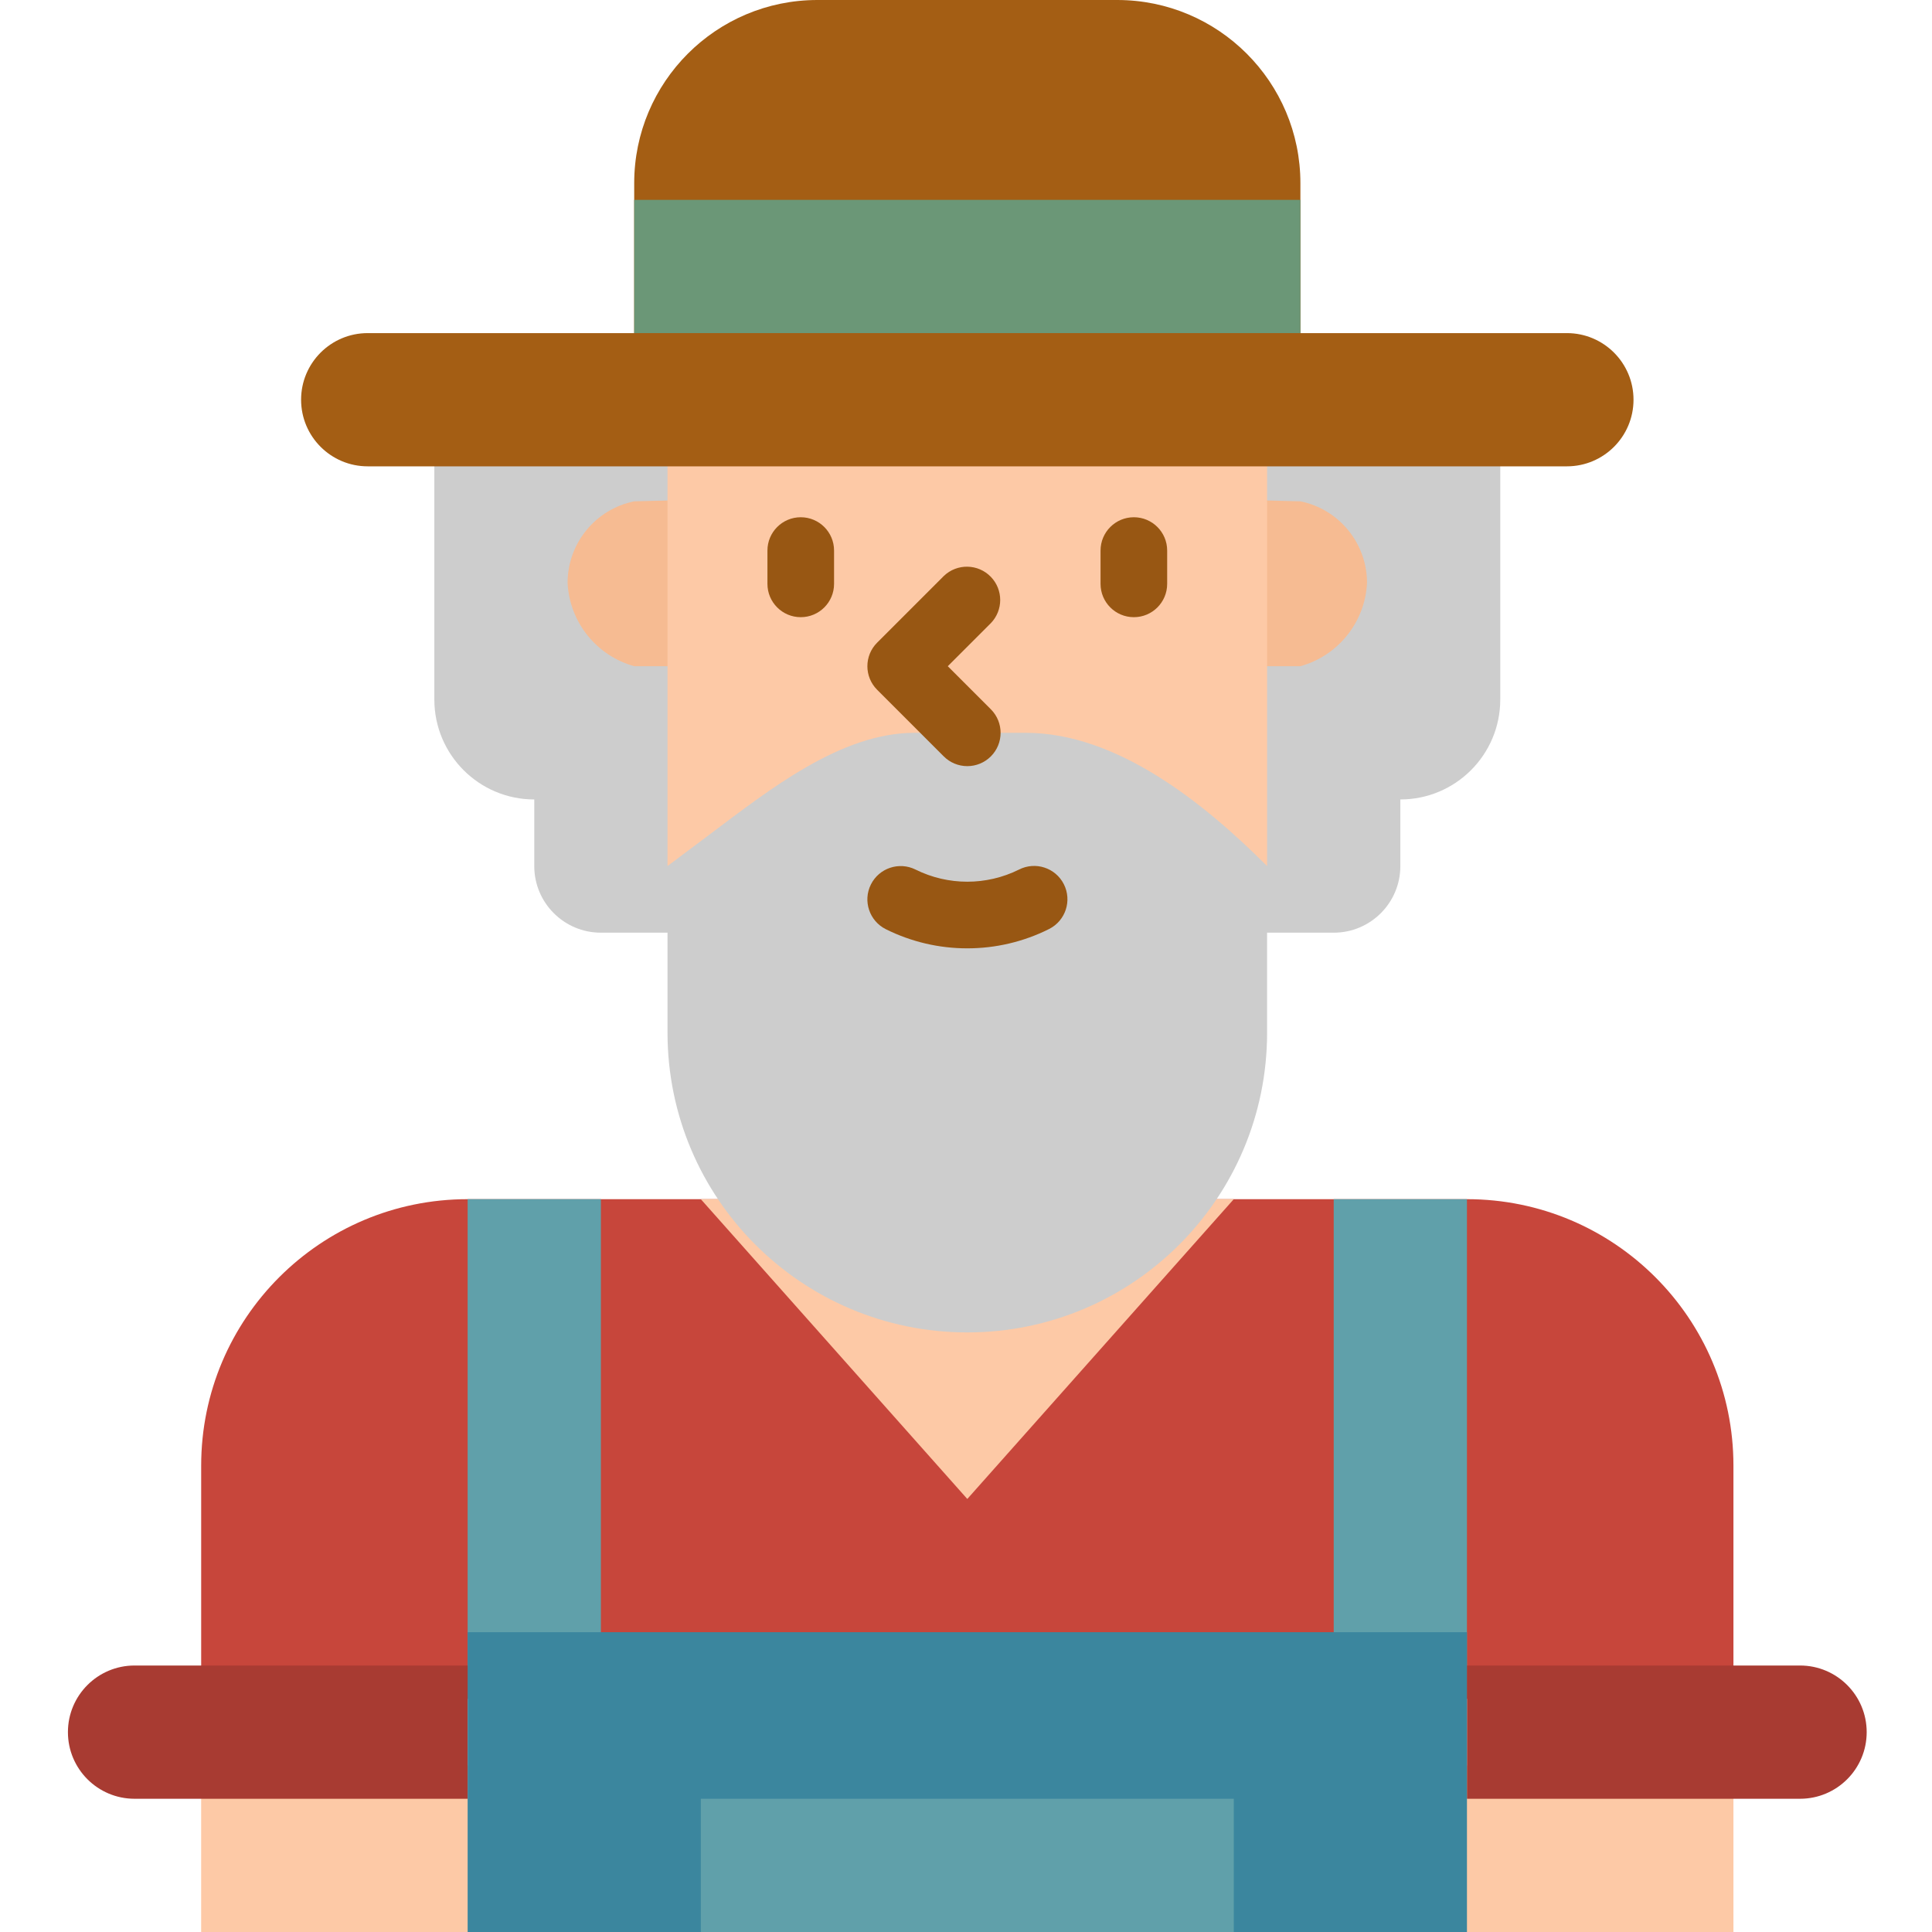<svg height="512pt" viewBox="-18 0 512 512" width="512pt" xmlns="http://www.w3.org/2000/svg"><path d="m379.586 114.758v70.621c0 14.625-11.855 26.484-26.48 26.484v17.652c0 9.754-7.906 17.656-17.656 17.656h-35.312v-132.414zm0 0" fill="#cdcdcd"/><path d="m326.621 176.551c10.02-2.789 17.133-11.68 17.656-22.066 0-10.488-7.379-19.531-17.656-21.629l-17.656-.441v44.137zm0 0" fill="#f6bb92"/><path d="m97.105 114.758v70.621c0 14.625 11.855 26.484 26.48 26.484v17.652c0 9.754 7.906 17.656 17.656 17.656h26.48v-132.414zm0 0" fill="#cdcdcd"/><path d="m150.07 176.551c-10.023-2.789-17.133-11.68-17.656-22.066-.004-10.488 7.379-19.531 17.656-21.629l17.652-.441v44.137zm0 0" fill="#f6bb92"/><path d="m361.93 467.863h79.449v44.137h-79.449zm0 0" fill="#fdc9a6"/><path d="m441.379 450.207v-61.793c0-39.004-31.617-70.621-70.621-70.621h-264.828c-39 0-70.617 31.617-70.617 70.621v61.793zm0 0" fill="#c7463b"/><path d="m35.309 467.863h79.449v44.137h-79.449zm0 0" fill="#fdc9a6"/><path d="m105.93 317.785h35.312v123.594h-35.312zm0 0" fill="#60a0aa"/><path d="m335.449 317.793h35.309v123.586h-35.309zm0 0" fill="#60a0aa"/><path d="m105.93 476.691h-88.273c-9.75 0-17.656-7.906-17.656-17.656s7.906-17.656 17.656-17.656h88.273zm0 0" fill="#a83b32"/><path d="m459.035 476.691h-88.277v-35.312h88.277c9.75 0 17.656 7.906 17.656 17.656s-7.906 17.656-17.656 17.656zm0 0" fill="#a83b32"/><path d="m185.379 432.551h-79.449v79.449h264.828v-79.449zm0 0" fill="#3b869e"/><path d="m167.723 476.691h141.242v35.309h-141.242zm0 0" fill="#60a0aa"/><path d="m167.723 317.793 70.621 79.449 70.621-79.449zm0 0" fill="#fdc9a6"/><path d="m158.898 114.758h158.895v114.758h-158.895zm0 0" fill="#fdc9a6"/><path d="m317.793 229.516c-16.949-16.945-39.945-35.309-63.922-35.309h-29.535c-19.555 0-38.586 15.176-54.238 26.906l-11.199 8.402v44.141c0 43.879 35.57 79.449 79.445 79.449 43.879 0 79.449-35.57 79.449-79.449zm0 0" fill="#cdcdcd"/><g fill="#985713"><path d="m194.207 163.559c-4.875 0-8.828-3.953-8.828-8.828v-8.828c0-4.875 3.953-8.828 8.828-8.828s8.828 3.953 8.828 8.828v8.828c0 4.875-3.953 8.828-8.828 8.828zm0 0"/><path d="m282.484 163.559c-4.875 0-8.828-3.953-8.828-8.828v-8.828c0-4.875 3.953-8.828 8.828-8.828s8.828 3.953 8.828 8.828v8.828c0 4.875-3.953 8.828-8.828 8.828zm0 0"/><path d="m238.344 203.035c-2.34 0-4.586-.93-6.238-2.586l-17.656-17.656c-3.445-3.445-3.445-9.035 0-12.48l17.656-17.656c3.504-3.387 9.094-3.289 12.48.215 3.305 3.422 3.305 8.844 0 12.266l-11.414 11.414 11.414 11.414c3.445 3.449 3.445 9.039 0 12.484-1.656 1.656-3.902 2.586-6.242 2.586zm0 0"/></g><path d="m79.449 88.277h317.793c9.75 0 17.656 7.902 17.656 17.652 0 9.754-7.906 17.656-17.656 17.656h-317.793c-9.75 0-17.656-7.902-17.656-17.656 0-9.75 7.906-17.652 17.656-17.652zm0 0" fill="#a45e14"/><path d="m198.621 0h79.449c26.812 0 48.551 21.738 48.551 48.551v48.551h-176.551v-48.551c0-26.812 21.734-48.551 48.551-48.551zm0 0" fill="#a45e14"/><path d="m150.07 52.965h176.551v35.312h-176.551zm0 0" fill="#6b9777"/><path d="m238.344 251.32c-7.492.008-14.887-1.73-21.59-5.074-4.363-2.176-6.137-7.48-3.961-11.844 2.176-4.363 7.48-6.133 11.844-3.957 8.633 4.289 18.777 4.289 27.41 0 4.344-2.215 9.66-.484 11.871 3.855 2.215 4.348.488 9.66-3.855 11.875-.043.02-.082.043-.125.062-6.707 3.348-14.098 5.086-21.594 5.082zm0 0" fill="#985713"/></svg>